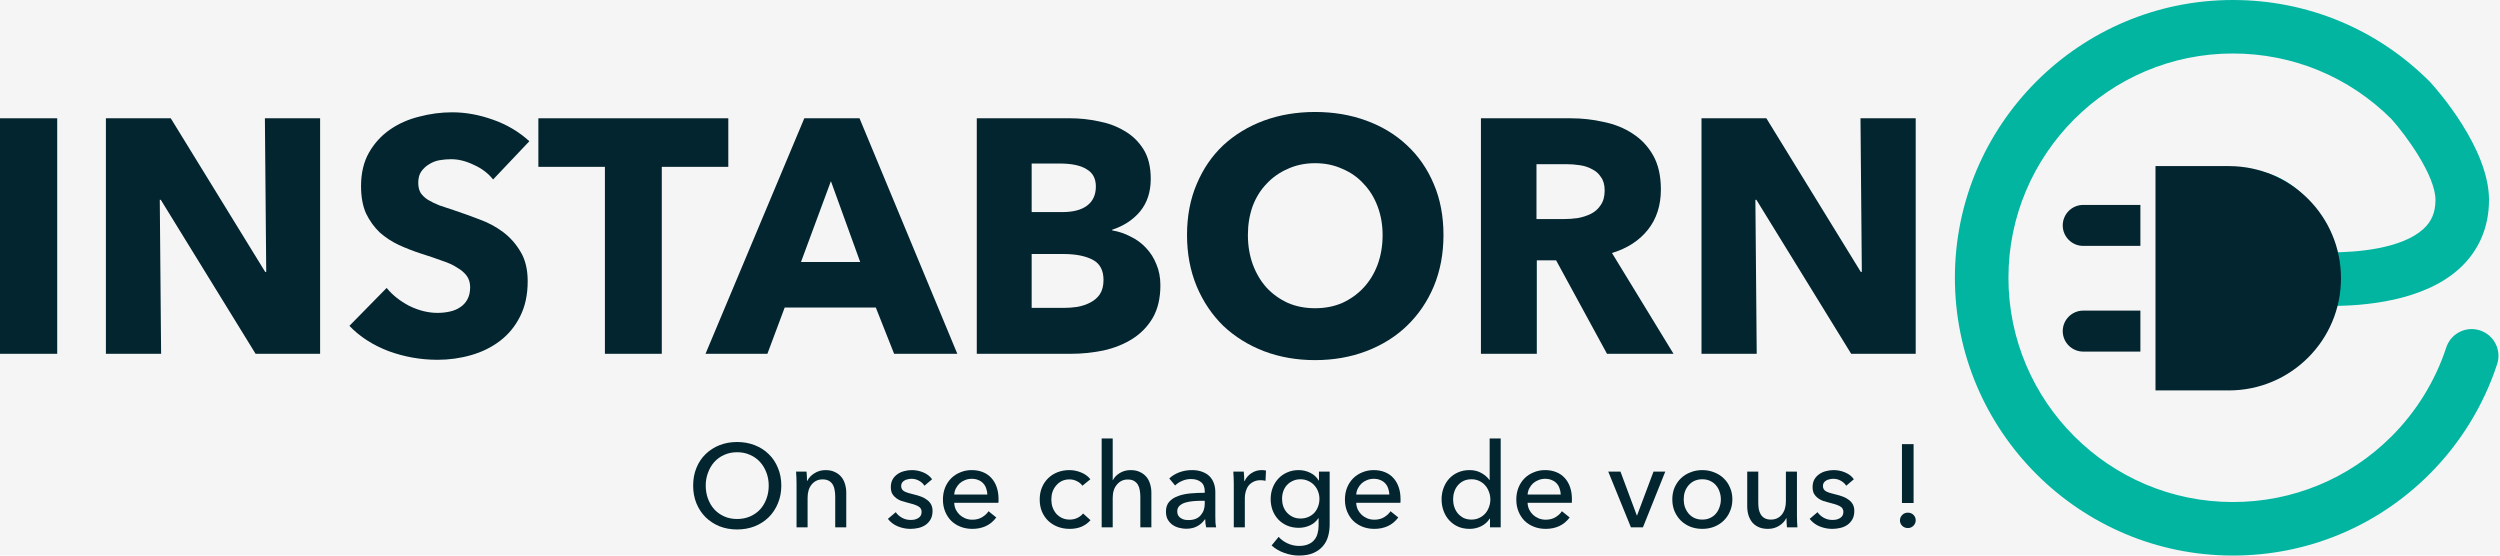 <svg width="261" height="58" viewBox="0 0 261 58" fill="none" xmlns="http://www.w3.org/2000/svg">
<rect width="261" height="58" fill="#F5F5F5"/>
<path d="M0 36.937V12.349H5.973V36.937H0Z" fill="#03252F"/>
<path d="M26.683 36.937L16.785 20.858H16.681L16.82 36.937H11.056V12.349H17.827L27.69 28.393H27.794L27.655 12.349H33.42V36.937H26.683Z" fill="#03252F"/>
<path d="M51.479 18.739C50.97 18.091 50.298 17.582 49.465 17.211C48.655 16.818 47.867 16.621 47.103 16.621C46.71 16.621 46.305 16.655 45.888 16.725C45.494 16.794 45.136 16.933 44.812 17.142C44.487 17.327 44.209 17.582 43.978 17.906C43.77 18.207 43.666 18.6 43.666 19.087C43.666 19.503 43.746 19.851 43.909 20.128C44.094 20.406 44.348 20.649 44.673 20.858C45.02 21.066 45.425 21.263 45.888 21.448C46.351 21.61 46.872 21.784 47.451 21.969C48.284 22.247 49.152 22.559 50.055 22.907C50.958 23.231 51.78 23.671 52.521 24.226C53.262 24.782 53.875 25.476 54.361 26.31C54.847 27.12 55.091 28.139 55.091 29.366C55.091 30.778 54.824 32.005 54.292 33.047C53.783 34.066 53.088 34.911 52.208 35.582C51.328 36.254 50.321 36.751 49.187 37.075C48.053 37.4 46.883 37.562 45.68 37.562C43.92 37.562 42.218 37.261 40.575 36.659C38.931 36.034 37.565 35.154 36.477 34.019L40.366 30.06C40.968 30.801 41.755 31.426 42.728 31.936C43.723 32.422 44.707 32.665 45.68 32.665C46.12 32.665 46.548 32.619 46.965 32.526C47.381 32.434 47.74 32.283 48.041 32.075C48.365 31.866 48.62 31.588 48.805 31.241C48.99 30.894 49.083 30.477 49.083 29.991C49.083 29.528 48.967 29.134 48.736 28.81C48.504 28.486 48.168 28.197 47.728 27.942C47.312 27.664 46.779 27.421 46.131 27.213C45.506 26.981 44.788 26.738 43.978 26.483C43.191 26.229 42.415 25.928 41.651 25.581C40.91 25.233 40.239 24.793 39.637 24.261C39.058 23.705 38.584 23.045 38.213 22.281C37.866 21.494 37.693 20.545 37.693 19.434C37.693 18.068 37.97 16.899 38.526 15.926C39.081 14.954 39.811 14.155 40.714 13.53C41.617 12.905 42.635 12.454 43.77 12.176C44.904 11.875 46.05 11.724 47.208 11.724C48.597 11.724 50.009 11.979 51.444 12.488C52.903 12.998 54.176 13.75 55.264 14.745L51.479 18.739Z" fill="#03252F"/>
<path d="M69.09 17.419V36.937H63.152V17.419H56.206V12.349H76.035V17.419H69.09Z" fill="#03252F"/>
<path d="M93.346 36.937L91.436 32.109H81.921L80.115 36.937H73.656L83.97 12.349H89.734L99.944 36.937H93.346ZM86.748 18.913L83.623 27.352H89.804L86.748 18.913Z" fill="#03252F"/>
<path d="M121.145 29.783C121.145 31.125 120.879 32.26 120.347 33.186C119.814 34.089 119.108 34.818 118.228 35.374C117.349 35.929 116.342 36.335 115.207 36.589C114.096 36.821 112.95 36.937 111.769 36.937H101.976V12.349H111.769C112.718 12.349 113.691 12.454 114.686 12.662C115.682 12.847 116.585 13.183 117.395 13.669C118.205 14.132 118.865 14.769 119.374 15.579C119.884 16.389 120.138 17.419 120.138 18.67C120.138 20.036 119.768 21.17 119.027 22.073C118.286 22.953 117.314 23.59 116.11 23.983V24.052C116.805 24.168 117.453 24.388 118.055 24.712C118.68 25.013 119.212 25.407 119.652 25.893C120.115 26.379 120.474 26.947 120.729 27.595C121.006 28.243 121.145 28.972 121.145 29.783ZM114.408 19.468C114.408 18.635 114.084 18.033 113.436 17.663C112.811 17.269 111.873 17.072 110.623 17.072H107.706V22.142H110.901C112.012 22.142 112.869 21.923 113.471 21.483C114.096 21.02 114.408 20.348 114.408 19.468ZM115.207 29.227C115.207 28.208 114.825 27.502 114.061 27.109C113.297 26.715 112.278 26.518 111.005 26.518H107.706V32.144H111.04C111.503 32.144 111.977 32.109 112.464 32.04C112.973 31.947 113.424 31.797 113.818 31.588C114.235 31.38 114.57 31.091 114.825 30.72C115.08 30.327 115.207 29.829 115.207 29.227Z" fill="#03252F"/>
<path d="M150.699 24.539C150.699 26.483 150.364 28.266 149.692 29.887C149.021 31.484 148.083 32.862 146.879 34.019C145.699 35.154 144.286 36.034 142.643 36.659C140.999 37.284 139.216 37.596 137.295 37.596C135.373 37.596 133.591 37.284 131.947 36.659C130.326 36.034 128.914 35.154 127.71 34.019C126.529 32.862 125.603 31.484 124.932 29.887C124.261 28.266 123.925 26.483 123.925 24.539C123.925 22.571 124.261 20.8 124.932 19.225C125.603 17.628 126.529 16.273 127.71 15.162C128.914 14.051 130.326 13.194 131.947 12.592C133.591 11.99 135.373 11.69 137.295 11.69C139.216 11.69 140.999 11.99 142.643 12.592C144.286 13.194 145.699 14.051 146.879 15.162C148.083 16.273 149.021 17.628 149.692 19.225C150.364 20.8 150.699 22.571 150.699 24.539ZM144.344 24.539C144.344 23.474 144.171 22.478 143.823 21.552C143.476 20.626 142.99 19.839 142.365 19.191C141.763 18.519 141.022 17.998 140.142 17.628C139.286 17.234 138.337 17.038 137.295 17.038C136.253 17.038 135.304 17.234 134.447 17.628C133.591 17.998 132.85 18.519 132.225 19.191C131.6 19.839 131.113 20.626 130.766 21.552C130.442 22.478 130.28 23.474 130.28 24.539C130.28 25.65 130.454 26.68 130.801 27.63C131.148 28.555 131.623 29.354 132.225 30.026C132.85 30.697 133.591 31.23 134.447 31.623C135.304 31.994 136.253 32.179 137.295 32.179C138.337 32.179 139.286 31.994 140.142 31.623C140.999 31.23 141.74 30.697 142.365 30.026C142.99 29.354 143.476 28.555 143.823 27.63C144.171 26.68 144.344 25.65 144.344 24.539Z" fill="#03252F"/>
<path d="M167.771 36.937L162.457 27.178H160.443V36.937H154.609V12.349H163.985C165.166 12.349 166.312 12.477 167.423 12.731C168.558 12.963 169.565 13.368 170.444 13.947C171.347 14.526 172.065 15.29 172.598 16.239C173.13 17.188 173.396 18.369 173.396 19.781C173.396 21.448 172.945 22.849 172.042 23.983C171.139 25.117 169.889 25.928 168.291 26.414L174.716 36.937H167.771ZM167.527 19.885C167.527 19.306 167.4 18.843 167.145 18.496C166.914 18.126 166.601 17.848 166.208 17.663C165.837 17.454 165.409 17.315 164.923 17.246C164.46 17.176 164.008 17.142 163.569 17.142H160.408V22.872H163.221C163.707 22.872 164.205 22.837 164.715 22.768C165.224 22.675 165.687 22.524 166.104 22.316C166.52 22.108 166.856 21.807 167.111 21.413C167.389 21.02 167.527 20.51 167.527 19.885Z" fill="#03252F"/>
<path d="M193.263 36.937L183.366 20.858H183.262L183.401 36.937H177.636V12.349H184.408L194.27 28.393H194.374L194.235 12.349H200V36.937H193.263Z" fill="#03252F"/>
<path d="M81.569 50.698C81.569 51.369 81.45 51.987 81.213 52.551C80.984 53.108 80.665 53.59 80.255 53.999C79.846 54.4 79.36 54.715 78.795 54.944C78.231 55.165 77.617 55.276 76.954 55.276C76.292 55.276 75.678 55.165 75.114 54.944C74.557 54.715 74.075 54.4 73.665 53.999C73.257 53.59 72.937 53.108 72.708 52.551C72.479 51.987 72.365 51.369 72.365 50.698C72.365 50.019 72.479 49.402 72.708 48.845C72.937 48.281 73.257 47.802 73.665 47.41C74.075 47.009 74.557 46.698 75.114 46.477C75.678 46.256 76.292 46.145 76.954 46.145C77.617 46.145 78.231 46.256 78.795 46.477C79.36 46.698 79.846 47.009 80.255 47.41C80.665 47.802 80.984 48.281 81.213 48.845C81.45 49.402 81.569 50.019 81.569 50.698ZM80.255 50.698C80.255 50.224 80.178 49.778 80.022 49.361C79.867 48.935 79.646 48.563 79.36 48.244C79.073 47.925 78.726 47.675 78.317 47.495C77.916 47.307 77.462 47.213 76.954 47.213C76.455 47.213 76.001 47.307 75.592 47.495C75.191 47.675 74.848 47.925 74.561 48.244C74.283 48.563 74.066 48.935 73.911 49.361C73.755 49.778 73.678 50.224 73.678 50.698C73.678 51.181 73.755 51.635 73.911 52.06C74.066 52.486 74.287 52.858 74.574 53.177C74.86 53.488 75.204 53.733 75.605 53.913C76.005 54.093 76.455 54.183 76.954 54.183C77.453 54.183 77.907 54.093 78.317 53.913C78.726 53.733 79.073 53.488 79.36 53.177C79.646 52.858 79.867 52.486 80.022 52.06C80.178 51.635 80.255 51.181 80.255 50.698Z" fill="#03252F"/>
<path d="M84.202 49.238C84.219 49.385 84.231 49.553 84.239 49.741C84.247 49.921 84.251 50.072 84.251 50.195H84.288C84.362 50.04 84.46 49.897 84.583 49.766C84.714 49.627 84.861 49.508 85.025 49.41C85.188 49.303 85.368 49.222 85.565 49.164C85.761 49.107 85.965 49.078 86.178 49.078C86.555 49.078 86.878 49.144 87.148 49.275C87.418 49.398 87.643 49.565 87.823 49.778C88.002 49.991 88.133 50.24 88.215 50.526C88.305 50.813 88.35 51.12 88.35 51.447V55.055H87.197V51.827C87.197 51.59 87.176 51.365 87.135 51.152C87.103 50.94 87.037 50.752 86.939 50.588C86.841 50.424 86.706 50.293 86.534 50.195C86.362 50.097 86.141 50.048 85.871 50.048C85.413 50.048 85.037 50.224 84.742 50.576C84.456 50.919 84.313 51.381 84.313 51.962V55.055H83.159V50.49C83.159 50.334 83.155 50.134 83.147 49.888C83.139 49.643 83.127 49.426 83.11 49.238H84.202Z" fill="#03252F"/>
<path d="M96.511 50.711C96.38 50.498 96.196 50.326 95.959 50.195C95.722 50.056 95.456 49.986 95.161 49.986C95.031 49.986 94.9 50.003 94.769 50.036C94.638 50.06 94.519 50.105 94.413 50.171C94.315 50.228 94.233 50.306 94.167 50.404C94.11 50.494 94.082 50.608 94.082 50.747C94.082 50.993 94.192 51.177 94.413 51.3C94.634 51.414 94.965 51.52 95.407 51.619C95.685 51.684 95.943 51.762 96.18 51.852C96.417 51.942 96.622 52.056 96.793 52.195C96.974 52.326 97.113 52.486 97.211 52.674C97.309 52.862 97.358 53.083 97.358 53.337C97.358 53.68 97.293 53.971 97.162 54.208C97.031 54.445 96.855 54.642 96.634 54.797C96.421 54.944 96.176 55.051 95.898 55.116C95.62 55.181 95.333 55.214 95.039 55.214C94.597 55.214 94.163 55.128 93.738 54.957C93.321 54.785 92.973 54.523 92.695 54.171L93.517 53.472C93.672 53.701 93.885 53.893 94.155 54.048C94.433 54.204 94.736 54.282 95.063 54.282C95.21 54.282 95.35 54.269 95.481 54.245C95.62 54.212 95.742 54.163 95.849 54.097C95.963 54.032 96.053 53.946 96.119 53.84C96.184 53.733 96.217 53.599 96.217 53.435C96.217 53.165 96.086 52.965 95.824 52.834C95.57 52.703 95.194 52.58 94.695 52.465C94.499 52.416 94.298 52.359 94.094 52.294C93.897 52.22 93.717 52.122 93.554 51.999C93.39 51.876 93.255 51.725 93.149 51.545C93.051 51.357 93.002 51.128 93.002 50.858C93.002 50.547 93.063 50.281 93.186 50.06C93.317 49.831 93.484 49.647 93.689 49.508C93.893 49.361 94.126 49.254 94.388 49.189C94.65 49.115 94.92 49.078 95.198 49.078C95.615 49.078 96.016 49.16 96.401 49.324C96.793 49.487 97.096 49.725 97.309 50.036L96.511 50.711Z" fill="#03252F"/>
<path d="M103.081 51.631C103.073 51.402 103.032 51.189 102.958 50.993C102.893 50.788 102.79 50.612 102.651 50.465C102.52 50.318 102.353 50.203 102.148 50.121C101.952 50.032 101.719 49.986 101.449 49.986C101.203 49.986 100.97 50.032 100.749 50.121C100.536 50.203 100.348 50.318 100.185 50.465C100.029 50.612 99.898 50.788 99.792 50.993C99.694 51.189 99.636 51.402 99.62 51.631H103.081ZM104.247 52.097C104.247 52.163 104.247 52.228 104.247 52.294C104.247 52.359 104.242 52.425 104.234 52.49H99.62C99.628 52.735 99.681 52.968 99.78 53.189C99.886 53.402 100.025 53.59 100.197 53.754C100.369 53.909 100.565 54.032 100.786 54.122C101.015 54.212 101.256 54.257 101.51 54.257C101.903 54.257 102.242 54.171 102.529 53.999C102.815 53.828 103.04 53.619 103.203 53.373L104.013 54.024C103.703 54.433 103.334 54.736 102.909 54.932C102.492 55.12 102.025 55.214 101.51 55.214C101.068 55.214 100.659 55.141 100.283 54.993C99.906 54.846 99.583 54.642 99.313 54.38C99.043 54.11 98.831 53.787 98.675 53.41C98.52 53.034 98.442 52.617 98.442 52.159C98.442 51.709 98.516 51.295 98.663 50.919C98.818 50.535 99.031 50.207 99.301 49.937C99.571 49.667 99.89 49.459 100.258 49.312C100.626 49.156 101.023 49.078 101.449 49.078C101.874 49.078 102.259 49.148 102.602 49.287C102.954 49.426 103.248 49.627 103.486 49.888C103.731 50.15 103.919 50.469 104.05 50.846C104.181 51.214 104.247 51.631 104.247 52.097Z" fill="#03252F"/>
<path d="M112.999 50.711C112.877 50.522 112.692 50.367 112.447 50.244C112.202 50.113 111.94 50.048 111.662 50.048C111.359 50.048 111.089 50.105 110.852 50.22C110.623 50.334 110.426 50.49 110.263 50.686C110.099 50.874 109.972 51.095 109.882 51.349C109.8 51.602 109.76 51.868 109.76 52.146C109.76 52.425 109.8 52.69 109.882 52.944C109.972 53.198 110.099 53.423 110.263 53.619C110.426 53.807 110.627 53.959 110.864 54.073C111.101 54.188 111.371 54.245 111.674 54.245C111.968 54.245 112.234 54.188 112.472 54.073C112.717 53.959 112.917 53.803 113.073 53.607L113.846 54.306C113.601 54.593 113.294 54.818 112.926 54.981C112.557 55.136 112.14 55.214 111.674 55.214C111.224 55.214 110.807 55.141 110.422 54.993C110.046 54.846 109.719 54.642 109.44 54.38C109.162 54.11 108.941 53.787 108.778 53.41C108.622 53.034 108.545 52.613 108.545 52.146C108.545 51.688 108.622 51.271 108.778 50.895C108.933 50.518 109.15 50.195 109.428 49.925C109.706 49.655 110.034 49.447 110.41 49.299C110.794 49.152 111.208 49.078 111.649 49.078C112.058 49.078 112.463 49.16 112.864 49.324C113.273 49.487 113.596 49.725 113.834 50.036L112.999 50.711Z" fill="#03252F"/>
<path d="M116.192 50.121C116.331 49.835 116.568 49.59 116.903 49.385C117.239 49.181 117.615 49.078 118.032 49.078C118.409 49.078 118.732 49.144 119.002 49.275C119.272 49.398 119.497 49.565 119.677 49.778C119.857 49.991 119.988 50.24 120.069 50.526C120.159 50.813 120.204 51.12 120.204 51.447V55.055H119.051V51.84C119.051 51.602 119.03 51.377 118.99 51.165C118.957 50.952 118.891 50.764 118.793 50.6C118.695 50.437 118.56 50.306 118.388 50.207C118.225 50.109 118.008 50.06 117.738 50.06C117.28 50.06 116.903 50.236 116.609 50.588C116.314 50.931 116.167 51.394 116.167 51.974V55.055H115.014V45.777H116.167V50.121H116.192Z" fill="#03252F"/>
<path d="M125.776 51.287C125.776 50.854 125.645 50.535 125.383 50.33C125.121 50.117 124.773 50.011 124.34 50.011C124.013 50.011 123.702 50.077 123.407 50.207C123.121 50.33 122.879 50.49 122.683 50.686L122.07 49.95C122.356 49.68 122.704 49.467 123.113 49.312C123.53 49.156 123.976 49.078 124.45 49.078C124.867 49.078 125.227 49.14 125.53 49.263C125.841 49.377 126.095 49.537 126.291 49.741C126.487 49.946 126.635 50.187 126.733 50.465C126.831 50.743 126.88 51.042 126.88 51.361V53.901C126.88 54.097 126.884 54.306 126.892 54.527C126.909 54.74 126.933 54.916 126.966 55.055H125.923C125.857 54.777 125.825 54.498 125.825 54.22H125.788C125.575 54.531 125.305 54.773 124.978 54.944C124.659 55.116 124.278 55.202 123.837 55.202C123.608 55.202 123.366 55.169 123.113 55.104C122.867 55.047 122.642 54.948 122.438 54.809C122.233 54.67 122.061 54.486 121.922 54.257C121.791 54.028 121.726 53.746 121.726 53.41C121.726 52.968 121.845 52.621 122.082 52.367C122.319 52.105 122.63 51.909 123.014 51.778C123.399 51.639 123.833 51.549 124.315 51.508C124.798 51.467 125.285 51.447 125.776 51.447V51.287ZM125.493 52.281C125.207 52.281 124.908 52.294 124.598 52.318C124.295 52.343 124.017 52.392 123.763 52.465C123.518 52.539 123.313 52.65 123.149 52.797C122.986 52.944 122.904 53.14 122.904 53.386C122.904 53.558 122.937 53.701 123.002 53.815C123.076 53.93 123.17 54.024 123.284 54.097C123.399 54.171 123.526 54.224 123.665 54.257C123.804 54.282 123.947 54.294 124.094 54.294C124.634 54.294 125.047 54.134 125.334 53.815C125.628 53.488 125.776 53.079 125.776 52.588V52.281H125.493Z" fill="#03252F"/>
<path d="M128.807 50.49C128.807 50.334 128.803 50.134 128.794 49.888C128.786 49.643 128.774 49.426 128.758 49.238H129.85C129.866 49.385 129.878 49.557 129.887 49.753C129.895 49.941 129.899 50.097 129.899 50.22H129.936C130.099 49.876 130.336 49.602 130.647 49.398C130.966 49.185 131.322 49.078 131.715 49.078C131.895 49.078 132.046 49.095 132.169 49.127L132.12 50.195C131.956 50.154 131.78 50.134 131.592 50.134C131.314 50.134 131.073 50.187 130.868 50.293C130.664 50.392 130.492 50.526 130.353 50.698C130.222 50.87 130.124 51.071 130.058 51.3C129.993 51.52 129.96 51.754 129.96 51.999V55.055H128.807V50.49Z" fill="#03252F"/>
<path d="M133.491 56.049C133.745 56.335 134.06 56.564 134.436 56.736C134.82 56.908 135.213 56.994 135.614 56.994C135.999 56.994 136.322 56.936 136.583 56.822C136.845 56.715 137.054 56.564 137.209 56.368C137.373 56.18 137.488 55.955 137.553 55.693C137.627 55.431 137.663 55.149 137.663 54.846V54.097H137.639C137.426 54.425 137.136 54.674 136.768 54.846C136.399 55.018 136.007 55.104 135.589 55.104C135.148 55.104 134.743 55.026 134.375 54.871C134.015 54.715 133.708 54.502 133.454 54.233C133.201 53.963 133.004 53.648 132.865 53.288C132.726 52.919 132.657 52.527 132.657 52.109C132.657 51.692 132.726 51.3 132.865 50.931C133.004 50.563 133.201 50.244 133.454 49.974C133.708 49.696 134.015 49.479 134.375 49.324C134.735 49.16 135.135 49.078 135.577 49.078C135.994 49.078 136.391 49.168 136.768 49.348C137.152 49.528 137.455 49.803 137.676 50.171H137.7V49.238H138.817V54.76C138.817 55.186 138.764 55.591 138.657 55.975C138.551 56.368 138.371 56.711 138.117 57.006C137.864 57.309 137.533 57.55 137.123 57.73C136.714 57.91 136.207 58 135.602 58C135.095 58 134.583 57.906 134.068 57.718C133.561 57.538 133.123 57.28 132.755 56.945L133.491 56.049ZM133.847 52.085C133.847 52.355 133.888 52.613 133.97 52.858C134.06 53.103 134.186 53.32 134.35 53.508C134.522 53.697 134.726 53.848 134.964 53.963C135.201 54.077 135.471 54.134 135.774 54.134C136.068 54.134 136.338 54.081 136.583 53.975C136.829 53.868 137.038 53.725 137.209 53.545C137.381 53.357 137.512 53.14 137.602 52.895C137.7 52.641 137.749 52.371 137.749 52.085C137.749 51.807 137.7 51.545 137.602 51.3C137.512 51.054 137.377 50.837 137.197 50.649C137.025 50.461 136.817 50.314 136.571 50.207C136.334 50.093 136.068 50.036 135.774 50.036C135.471 50.036 135.201 50.093 134.964 50.207C134.726 50.314 134.522 50.461 134.35 50.649C134.186 50.829 134.06 51.046 133.97 51.3C133.888 51.545 133.847 51.807 133.847 52.085Z" fill="#03252F"/>
<path d="M145.049 51.631C145.041 51.402 145 51.189 144.926 50.993C144.861 50.788 144.759 50.612 144.619 50.465C144.489 50.318 144.321 50.203 144.116 50.121C143.92 50.032 143.687 49.986 143.417 49.986C143.171 49.986 142.938 50.032 142.717 50.121C142.505 50.203 142.316 50.318 142.153 50.465C141.997 50.612 141.866 50.788 141.76 50.993C141.662 51.189 141.605 51.402 141.588 51.631H145.049ZM146.215 52.097C146.215 52.163 146.215 52.228 146.215 52.294C146.215 52.359 146.211 52.425 146.202 52.49H141.588C141.597 52.735 141.65 52.968 141.748 53.189C141.854 53.402 141.993 53.59 142.165 53.754C142.337 53.909 142.533 54.032 142.754 54.122C142.983 54.212 143.225 54.257 143.478 54.257C143.871 54.257 144.21 54.171 144.497 53.999C144.783 53.828 145.008 53.619 145.172 53.373L145.982 54.024C145.671 54.433 145.303 54.736 144.877 54.932C144.46 55.12 143.994 55.214 143.478 55.214C143.036 55.214 142.627 55.141 142.251 54.993C141.875 54.846 141.552 54.642 141.282 54.38C141.012 54.11 140.799 53.787 140.643 53.41C140.488 53.034 140.41 52.617 140.41 52.159C140.41 51.709 140.484 51.295 140.631 50.919C140.787 50.535 140.999 50.207 141.269 49.937C141.539 49.667 141.858 49.459 142.226 49.312C142.595 49.156 142.991 49.078 143.417 49.078C143.842 49.078 144.227 49.148 144.57 49.287C144.922 49.426 145.217 49.627 145.454 49.888C145.699 50.15 145.887 50.469 146.018 50.846C146.149 51.214 146.215 51.631 146.215 52.097Z" fill="#03252F"/>
<path d="M155.532 54.134C155.311 54.486 155.008 54.756 154.624 54.944C154.247 55.124 153.851 55.214 153.433 55.214C152.984 55.214 152.579 55.136 152.219 54.981C151.859 54.818 151.552 54.597 151.298 54.318C151.045 54.04 150.848 53.713 150.709 53.337C150.57 52.96 150.501 52.559 150.501 52.134C150.501 51.709 150.57 51.312 150.709 50.944C150.848 50.567 151.045 50.24 151.298 49.962C151.56 49.684 151.871 49.467 152.231 49.312C152.591 49.156 152.988 49.078 153.421 49.078C153.896 49.078 154.309 49.181 154.661 49.385C155.012 49.582 155.291 49.823 155.495 50.109H155.52V45.777H156.673V55.055H155.556V54.134H155.532ZM151.703 52.134C151.703 52.404 151.744 52.666 151.826 52.919C151.908 53.173 152.03 53.398 152.194 53.594C152.358 53.791 152.558 53.95 152.795 54.073C153.033 54.188 153.311 54.245 153.63 54.245C153.924 54.245 154.19 54.188 154.427 54.073C154.673 53.959 154.882 53.807 155.053 53.619C155.225 53.423 155.356 53.198 155.446 52.944C155.544 52.69 155.593 52.425 155.593 52.146C155.593 51.868 155.544 51.602 155.446 51.349C155.356 51.095 155.225 50.87 155.053 50.674C154.882 50.477 154.673 50.322 154.427 50.207C154.19 50.093 153.924 50.036 153.63 50.036C153.311 50.036 153.033 50.093 152.795 50.207C152.558 50.322 152.358 50.477 152.194 50.674C152.03 50.87 151.908 51.095 151.826 51.349C151.744 51.602 151.703 51.864 151.703 52.134Z" fill="#03252F"/>
<path d="M162.941 51.631C162.933 51.402 162.892 51.189 162.818 50.993C162.753 50.788 162.651 50.612 162.512 50.465C162.381 50.318 162.213 50.203 162.008 50.121C161.812 50.032 161.579 49.986 161.309 49.986C161.064 49.986 160.83 50.032 160.61 50.121C160.397 50.203 160.209 50.318 160.045 50.465C159.89 50.612 159.759 50.788 159.652 50.993C159.554 51.189 159.497 51.402 159.481 51.631H162.941ZM164.107 52.097C164.107 52.163 164.107 52.228 164.107 52.294C164.107 52.359 164.103 52.425 164.095 52.49H159.481C159.489 52.735 159.542 52.968 159.64 53.189C159.746 53.402 159.885 53.59 160.057 53.754C160.229 53.909 160.425 54.032 160.646 54.122C160.875 54.212 161.117 54.257 161.37 54.257C161.763 54.257 162.103 54.171 162.389 53.999C162.675 53.828 162.9 53.619 163.064 53.373L163.874 54.024C163.563 54.433 163.195 54.736 162.769 54.932C162.352 55.12 161.886 55.214 161.37 55.214C160.929 55.214 160.52 55.141 160.143 54.993C159.767 54.846 159.444 54.642 159.174 54.38C158.904 54.11 158.691 53.787 158.536 53.41C158.38 53.034 158.302 52.617 158.302 52.159C158.302 51.709 158.376 51.295 158.523 50.919C158.679 50.535 158.891 50.207 159.161 49.937C159.431 49.667 159.751 49.459 160.119 49.312C160.487 49.156 160.884 49.078 161.309 49.078C161.734 49.078 162.119 49.148 162.463 49.287C162.814 49.426 163.109 49.627 163.346 49.888C163.592 50.15 163.78 50.469 163.911 50.846C164.041 51.214 164.107 51.631 164.107 52.097Z" fill="#03252F"/>
<path d="M171.522 55.055H170.27L167.902 49.238H169.178L170.884 53.815H170.908L172.626 49.238H173.854L171.522 55.055Z" fill="#03252F"/>
<path d="M180.86 52.134C180.86 52.584 180.778 52.997 180.614 53.373C180.459 53.75 180.238 54.077 179.952 54.355C179.673 54.625 179.342 54.838 178.958 54.993C178.573 55.141 178.16 55.214 177.718 55.214C177.276 55.214 176.863 55.141 176.479 54.993C176.094 54.838 175.763 54.625 175.485 54.355C175.206 54.077 174.986 53.75 174.822 53.373C174.667 52.997 174.589 52.584 174.589 52.134C174.589 51.684 174.667 51.275 174.822 50.907C174.986 50.531 175.206 50.207 175.485 49.937C175.763 49.667 176.094 49.459 176.479 49.312C176.863 49.156 177.276 49.078 177.718 49.078C178.16 49.078 178.573 49.156 178.958 49.312C179.342 49.459 179.673 49.667 179.952 49.937C180.238 50.207 180.459 50.531 180.614 50.907C180.778 51.275 180.86 51.684 180.86 52.134ZM179.657 52.134C179.657 51.856 179.612 51.59 179.522 51.336C179.44 51.083 179.317 50.862 179.154 50.674C178.99 50.477 178.786 50.322 178.54 50.207C178.303 50.093 178.029 50.036 177.718 50.036C177.407 50.036 177.129 50.093 176.884 50.207C176.646 50.322 176.446 50.477 176.282 50.674C176.119 50.862 175.992 51.083 175.902 51.336C175.82 51.59 175.779 51.856 175.779 52.134C175.779 52.412 175.82 52.678 175.902 52.932C175.992 53.185 176.119 53.41 176.282 53.607C176.446 53.803 176.646 53.959 176.884 54.073C177.129 54.188 177.407 54.245 177.718 54.245C178.029 54.245 178.303 54.188 178.54 54.073C178.786 53.959 178.99 53.803 179.154 53.607C179.317 53.41 179.44 53.185 179.522 52.932C179.612 52.678 179.657 52.412 179.657 52.134Z" fill="#03252F"/>
<path d="M186.558 55.055C186.542 54.907 186.529 54.744 186.521 54.564C186.513 54.376 186.509 54.22 186.509 54.097H186.484C186.337 54.408 186.088 54.674 185.736 54.895C185.392 55.108 185.008 55.214 184.582 55.214C184.206 55.214 183.879 55.153 183.601 55.03C183.331 54.907 183.106 54.74 182.926 54.527C182.754 54.306 182.623 54.053 182.533 53.766C182.451 53.48 182.41 53.173 182.41 52.846V49.238H183.564V52.453C183.564 52.69 183.58 52.919 183.613 53.14C183.654 53.353 183.723 53.541 183.821 53.705C183.92 53.868 184.055 53.999 184.226 54.097C184.398 54.196 184.619 54.245 184.889 54.245C185.355 54.245 185.732 54.073 186.018 53.729C186.304 53.378 186.448 52.911 186.448 52.33V49.238H187.601V53.803C187.601 53.959 187.605 54.159 187.613 54.404C187.622 54.65 187.634 54.867 187.65 55.055H186.558Z" fill="#03252F"/>
<path d="M192.743 50.711C192.612 50.498 192.428 50.326 192.191 50.195C191.954 50.056 191.688 49.986 191.393 49.986C191.263 49.986 191.132 50.003 191.001 50.036C190.87 50.06 190.751 50.105 190.645 50.171C190.547 50.228 190.465 50.306 190.399 50.404C190.342 50.494 190.314 50.608 190.314 50.747C190.314 50.993 190.424 51.177 190.645 51.3C190.866 51.414 191.197 51.52 191.639 51.619C191.917 51.684 192.175 51.762 192.412 51.852C192.649 51.942 192.854 52.056 193.026 52.195C193.206 52.326 193.345 52.486 193.443 52.674C193.541 52.862 193.59 53.083 193.59 53.337C193.59 53.68 193.525 53.971 193.394 54.208C193.263 54.445 193.087 54.642 192.866 54.797C192.653 54.944 192.408 55.051 192.13 55.116C191.852 55.181 191.565 55.214 191.271 55.214C190.829 55.214 190.395 55.128 189.97 54.957C189.553 54.785 189.205 54.523 188.927 54.171L189.749 53.472C189.904 53.701 190.117 53.893 190.387 54.048C190.665 54.204 190.968 54.282 191.295 54.282C191.443 54.282 191.582 54.269 191.712 54.245C191.852 54.212 191.974 54.163 192.081 54.097C192.195 54.032 192.285 53.946 192.351 53.84C192.416 53.733 192.449 53.599 192.449 53.435C192.449 53.165 192.318 52.965 192.056 52.834C191.802 52.703 191.426 52.58 190.927 52.465C190.731 52.416 190.53 52.359 190.326 52.294C190.129 52.22 189.949 52.122 189.786 51.999C189.622 51.876 189.487 51.725 189.381 51.545C189.283 51.357 189.234 51.128 189.234 50.858C189.234 50.547 189.295 50.281 189.418 50.06C189.549 49.831 189.716 49.647 189.921 49.508C190.125 49.361 190.358 49.254 190.62 49.189C190.882 49.115 191.152 49.078 191.43 49.078C191.847 49.078 192.248 49.16 192.633 49.324C193.026 49.487 193.328 49.725 193.541 50.036L192.743 50.711Z" fill="#03252F"/>
<path d="M199.779 52.514H198.564V46.366H199.779V52.514ZM200 54.318C200 54.531 199.922 54.719 199.767 54.883C199.611 55.047 199.415 55.128 199.178 55.128C198.949 55.128 198.752 55.051 198.589 54.895C198.433 54.732 198.356 54.543 198.356 54.331C198.356 54.11 198.433 53.922 198.589 53.766C198.744 53.603 198.941 53.521 199.178 53.521C199.415 53.521 199.611 53.599 199.767 53.754C199.922 53.909 200 54.097 200 54.318Z" fill="#03252F"/>
<path d="M215.35 23.533C215.35 22.351 216.308 21.393 217.49 21.393H223.457V25.672H217.49C216.308 25.672 215.35 24.714 215.35 23.533Z" fill="#03252F"/>
<path d="M215.35 34.567C215.35 33.386 216.308 32.428 217.49 32.428H223.457V36.706H217.49C216.308 36.706 215.35 35.749 215.35 34.567Z" fill="#03252F"/>
<path d="M204.091 29.001C204.091 44.99 217.108 58 233.11 58C240.836 58 248.106 55.001 253.581 49.556C256.825 46.331 259.286 42.341 260.699 38.017C260.794 37.728 260.839 37.435 260.839 37.147C260.839 35.972 260.09 34.879 258.91 34.493C257.443 34.015 255.865 34.816 255.387 36.281C254.245 39.77 252.257 42.991 249.637 45.596C245.217 49.992 239.347 52.412 233.11 52.412C220.191 52.412 209.681 41.909 209.681 28.999C209.681 16.088 220.191 5.585 233.11 5.585C239.371 5.585 245.251 8.019 249.675 12.438C251.199 14.134 254.263 18.344 254.263 20.871C254.263 22.17 253.854 23.14 252.976 23.929C250.748 25.928 246.236 26.365 243.094 26.348C242.85 21.5 238.85 17.641 233.938 17.641H225.24V40.359H233.938C238.753 40.359 242.695 36.652 243.08 31.939C246.825 31.968 252.962 31.442 256.701 28.094C258.763 26.248 259.853 23.751 259.853 20.871C259.853 15.468 254.391 9.317 253.769 8.635L253.685 8.544C248.198 3.034 240.891 0 233.11 0C217.108 0 204.091 13.01 204.091 29.001Z" fill="#02B5A1"/>
<path d="M225.034 17.34H232.69C239.157 17.34 244.4 22.583 244.4 29.05C244.4 35.517 239.157 40.76 232.69 40.76H225.034V17.34Z" fill="#03252F"/>
</svg>
